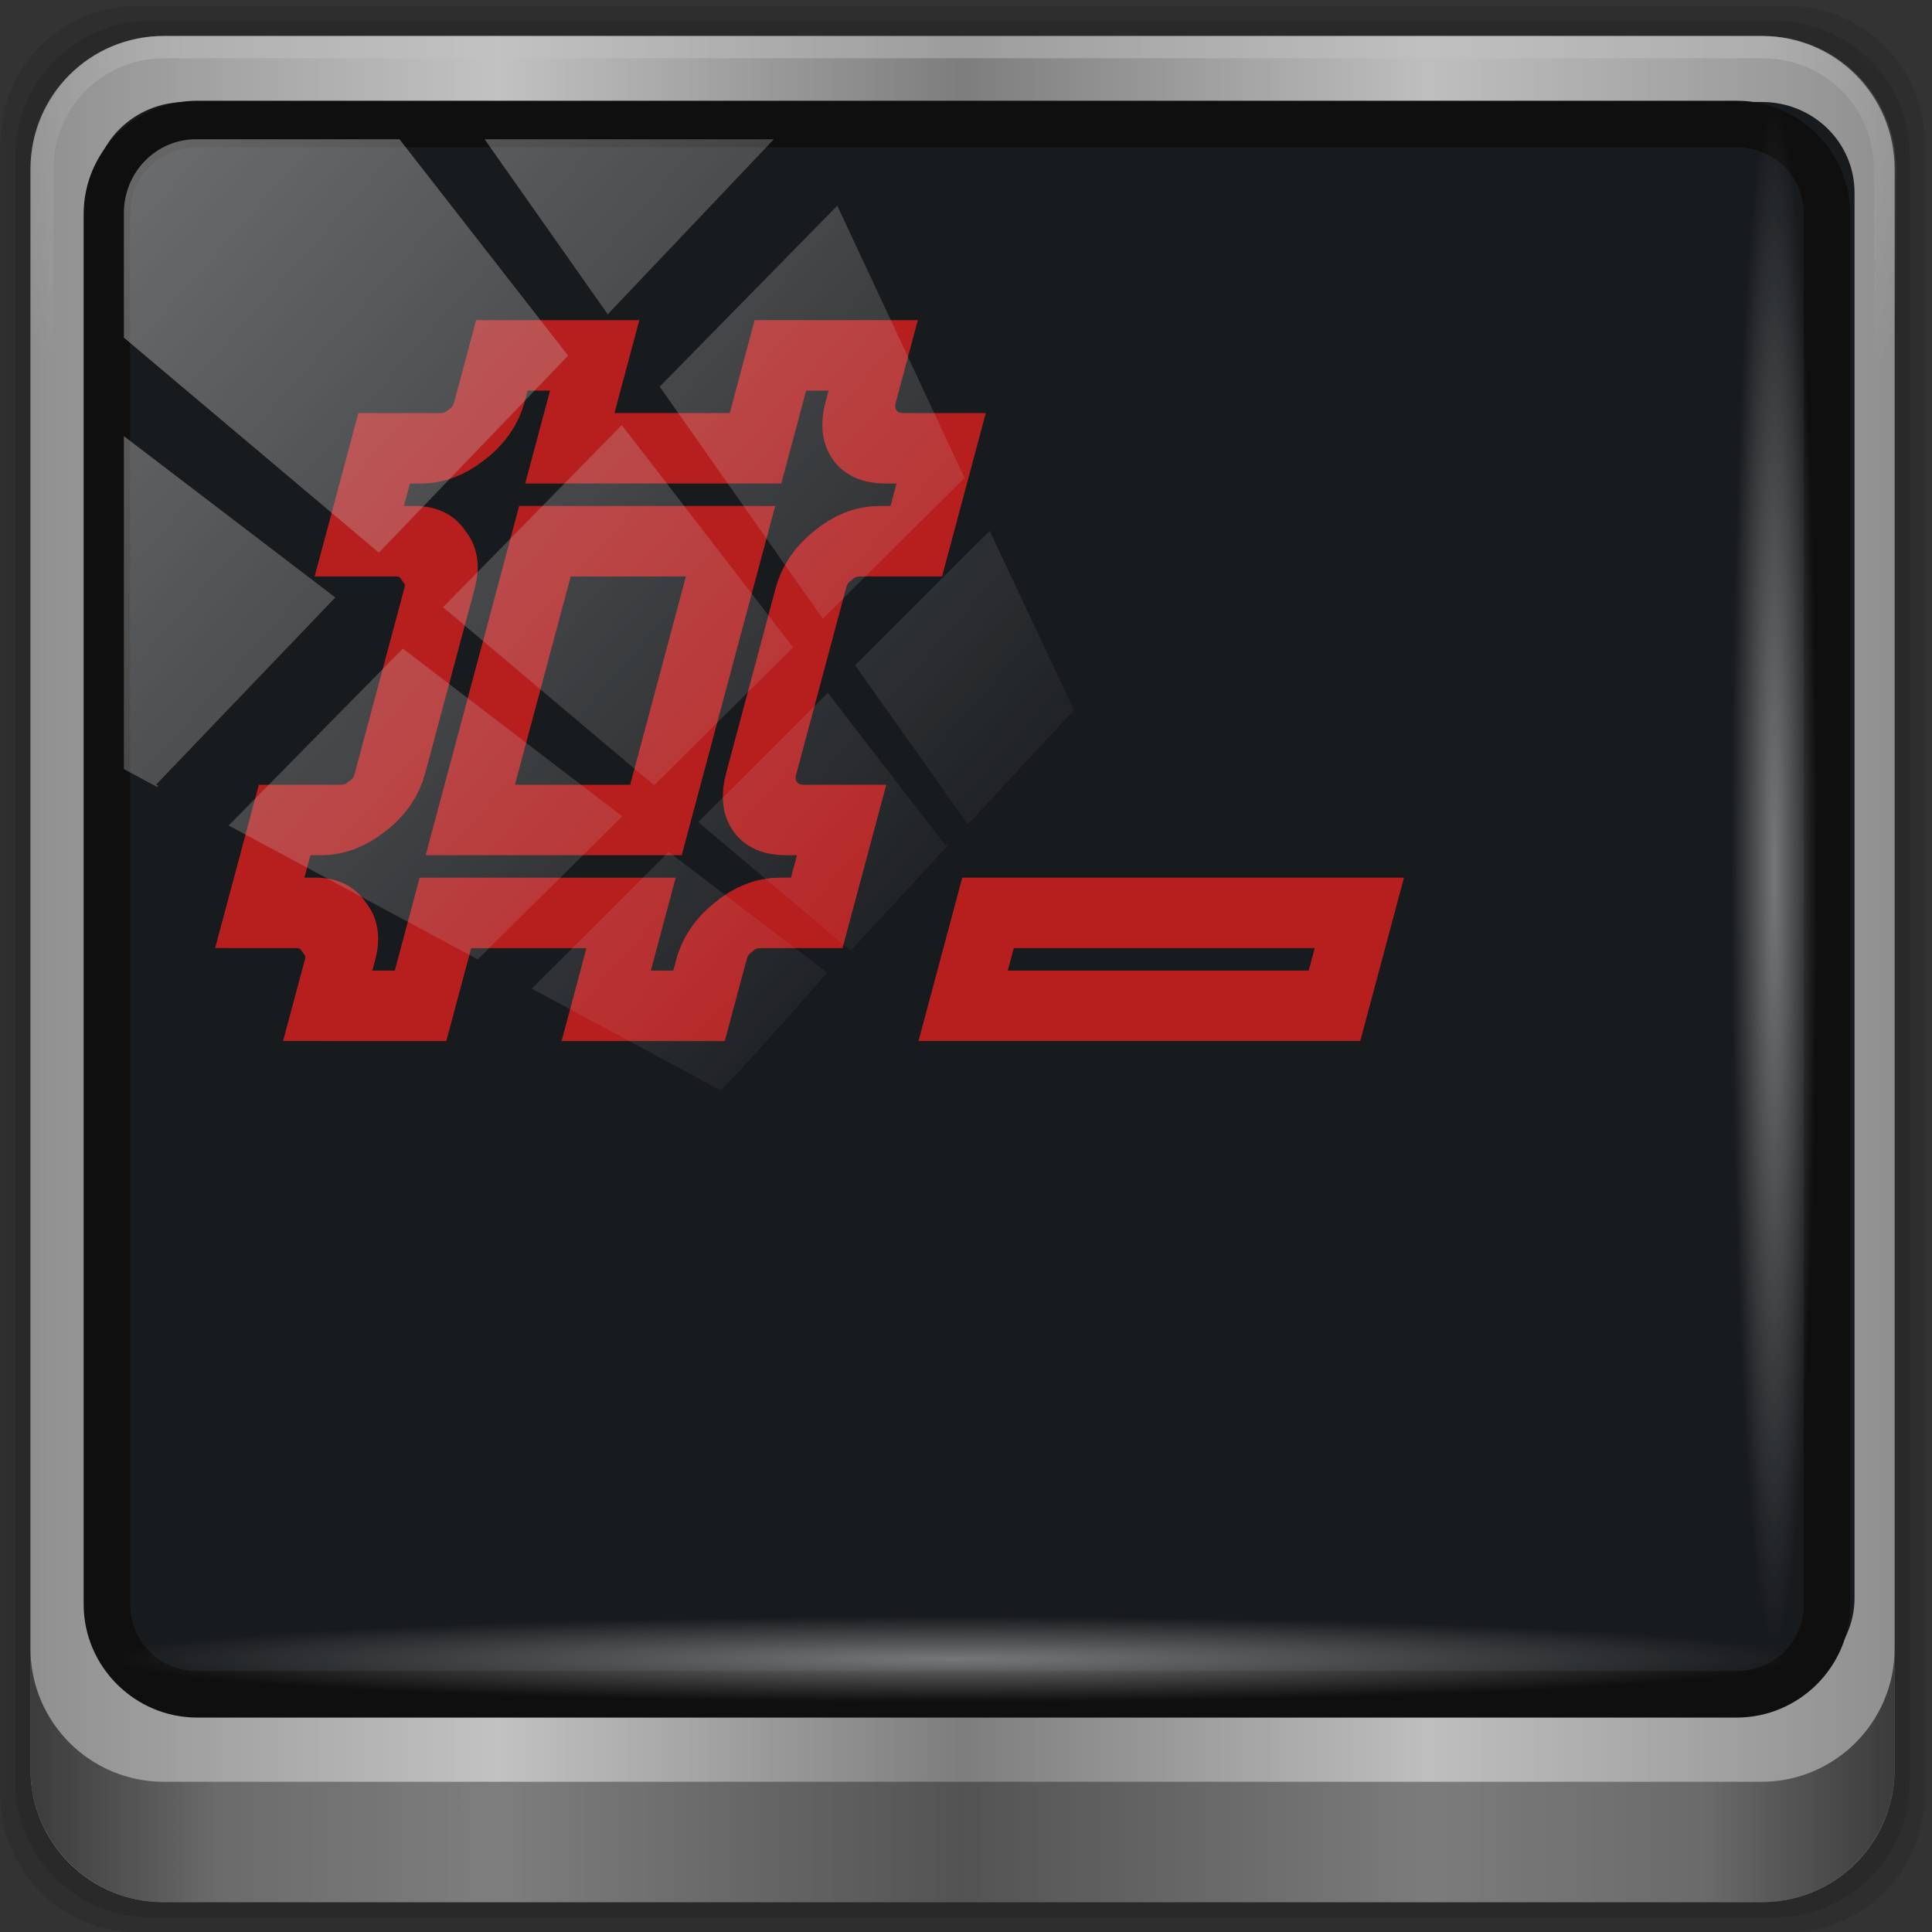 <?xml version="1.0" encoding="UTF-8" standalone="no"?>
<!-- Created with Inkscape (http://www.inkscape.org/) -->

<svg
   xmlns:dc="http://purl.org/dc/elements/1.1/"
   xmlns:cc="http://creativecommons.org/ns#"
   xmlns:rdf="http://www.w3.org/1999/02/22-rdf-syntax-ns#"
   xmlns:svg="http://www.w3.org/2000/svg"
   xmlns="http://www.w3.org/2000/svg"
   xmlns:xlink="http://www.w3.org/1999/xlink"
   xmlns:sodipodi="http://sodipodi.sourceforge.net/DTD/sodipodi-0.dtd"
   xmlns:inkscape="http://www.inkscape.org/namespaces/inkscape"
   width="96"
   height="96"
   id="svg2"
   version="1.1"
   inkscape:version="0.92.2 2405546, 2018-03-11"
   sodipodi:docname="emblem-root-terminal.svg">
  <rect width="100%" height="100%" fill="#333333" stroke="none"/>
  <script
     xlink:href=""
     id="script2985" />
  <defs
     id="defs4">
    <linearGradient
       id="linearGradient1040">
      <stop
         id="stop1036"
         style="stop-color:#5c1212;stop-opacity:1"
         offset="0" />
      <stop
         offset="0.457"
         style="stop-color:#811111;stop-opacity:1;"
         id="stop1044" />
      <stop
         offset="0.489"
         style="stop-color:#9a1414;stop-opacity:1"
         id="stop1042" />
      <stop
         id="stop1038"
         style="stop-color:#df1717;stop-opacity:1;"
         offset="1" />
    </linearGradient>
    <linearGradient
       inkscape:collect="always"
       id="linearGradient5747">
      <stop
         style="stop-color:#ffffff;stop-opacity:1;"
         offset="0"
         id="stop5749" />
      <stop
         style="stop-color:#ffffff;stop-opacity:0;"
         offset="1"
         id="stop5751" />
    </linearGradient>
    <linearGradient
       inkscape:collect="always"
       id="linearGradient5739">
      <stop
         style="stop-color:#000000;stop-opacity:1;"
         offset="0"
         id="stop5741" />
      <stop
         style="stop-color:#000000;stop-opacity:0;"
         offset="1"
         id="stop5743" />
    </linearGradient>
    <linearGradient
       inkscape:collect="always"
       xlink:href="#linearGradient6139-0"
       id="linearGradient4408"
       gradientUnits="userSpaceOnUse"
       gradientTransform="matrix(1.1,0,0,1.098,-38.484,-44.973)"
       x1="6"
       y1="47"
       x2="90"
       y2="47" />
    <linearGradient
       id="linearGradient6139-0">
      <stop
         id="stop6141-2"
         offset="0"
         style="stop-color:#b7b7b7;stop-opacity:1;" />
      <stop
         style="stop-color:#ffffff;stop-opacity:1;"
         offset="0.25"
         id="stop6151-0" />
      <stop
         style="stop-color:#9d9d9d;stop-opacity:1;"
         offset="0.5"
         id="stop6147-1" />
      <stop
         id="stop6149-4"
         offset="0.75"
         style="stop-color:#fafafa;stop-opacity:1;" />
      <stop
         id="stop6143-4"
         offset="1"
         style="stop-color:#b7b7b7;stop-opacity:1;" />
    </linearGradient>
    <linearGradient
       id="linearGradient4156">
      <stop
         offset="0"
         style="stop-color:#c6c6c6;stop-opacity:1"
         id="stop4158" />
      <stop
         offset="1"
         style="stop-color:#e7e7e7;stop-opacity:1"
         id="stop4160" />
    </linearGradient>
    <radialGradient
       inkscape:collect="always"
       xlink:href="#linearGradient3888-8-4-8-6"
       id="radialGradient4412"
       gradientUnits="userSpaceOnUse"
       gradientTransform="matrix(0,1.621,-2.038,0,132.972,-208.868)"
       cx="158"
       cy="6.213"
       fx="158"
       fy="6.213"
       r="41" />
    <linearGradient
       inkscape:collect="always"
       id="linearGradient3888-8-4-8-6">
      <stop
         style="stop-color:#ffffff;stop-opacity:1;"
         offset="0"
         id="stop3890-4-7-9-7" />
      <stop
         style="stop-color:#ffffff;stop-opacity:0;"
         offset="1"
         id="stop3892-5-8-2-7" />
    </linearGradient>
    <radialGradient
       inkscape:collect="always"
       xlink:href="#linearGradient4091-0-3-0-7"
       id="radialGradient4414"
       gradientUnits="userSpaceOnUse"
       gradientTransform="matrix(-1.072,0,0,-0.875,199.464,-19.126)"
       cx="48"
       cy="-27"
       fx="48"
       fy="-27"
       r="42" />
    <linearGradient
       id="linearGradient4091-0-3-0-7">
      <stop
         style="stop-color:#ffffff;stop-opacity:1;"
         offset="0"
         id="stop4093-3-6-4-2" />
      <stop
         id="stop4099-6-1-8-3"
         offset="0.8"
         style="stop-color:#ffffff;stop-opacity:1;" />
      <stop
         style="stop-color:#ffffff;stop-opacity:0;"
         offset="1"
         id="stop4095-1-0-7-9" />
    </linearGradient>
    <linearGradient
       inkscape:collect="always"
       xlink:href="#linearGradient3832-0-6-1-1"
       id="linearGradient4416"
       gradientUnits="userSpaceOnUse"
       x1="1.5"
       y1="88.172"
       x2="94.5"
       y2="88.172"
       gradientTransform="matrix(0.993,0,0,0.992,-33.374,-40.97)" />
    <linearGradient
       id="linearGradient3832-0-6-1-1">
      <stop
         style="stop-color:#000000;stop-opacity:1;"
         offset="0"
         id="stop3834-6-3-7-1" />
      <stop
         id="stop3872-2-4"
         offset="0.1"
         style="stop-color:#000000;stop-opacity:0.588;" />
      <stop
         style="stop-color:#000000;stop-opacity:0.588;"
         offset="0.9"
         id="stop3844-6-2-7-6" />
      <stop
         style="stop-color:#000000;stop-opacity:1;"
         offset="1"
         id="stop3836-5-0-2-9" />
    </linearGradient>
    <radialGradient
       inkscape:collect="always"
       xlink:href="#linearGradient4133"
       id="radialGradient4418"
       gradientUnits="userSpaceOnUse"
       gradientTransform="matrix(0.969,0,0,0.049,0.302,38.552)"
       cx="13.948"
       cy="44.893"
       fx="13.948"
       fy="44.893"
       r="43.199" />
    <linearGradient
       inkscape:collect="always"
       id="linearGradient4133">
      <stop
         style="stop-color:#ffffff;stop-opacity:1;"
         offset="0"
         id="stop4135" />
      <stop
         style="stop-color:#ffffff;stop-opacity:0;"
         offset="1"
         id="stop4137" />
    </linearGradient>
    <radialGradient
       inkscape:collect="always"
       xlink:href="#linearGradient4133"
       id="radialGradient4420"
       gradientUnits="userSpaceOnUse"
       gradientTransform="matrix(0.881,0,0,0.049,-10.483,-56.74)"
       cx="13.948"
       cy="44.893"
       fx="13.948"
       fy="44.893"
       r="43.199" />
    <linearGradient
       inkscape:collect="always"
       xlink:href="#linearGradient4192"
       id="linearGradient4422"
       gradientUnits="userSpaceOnUse"
       x1="53"
       y1="74"
       x2="53"
       y2="32.988" />
    <linearGradient
       id="linearGradient4192">
      <stop
         offset="0"
         style="stop-color:#ffffff;stop-opacity:1"
         id="stop4194" />
      <stop
         offset="1"
         style="stop-color:#ffffff;stop-opacity:0"
         id="stop4196" />
    </linearGradient>
    <linearGradient
       inkscape:collect="always"
       xlink:href="#linearGradient4176"
       id="linearGradient4424"
       gradientUnits="userSpaceOnUse"
       x1="48"
       y1="24"
       x2="48"
       y2="72" />
    <linearGradient
       id="linearGradient4176">
      <stop
         offset="0"
         style="stop-color:#561111;stop-opacity:1;"
         id="stop4178" />
      <stop
         offset="1"
         style="stop-color:#df1717;stop-opacity:1;"
         id="stop4180" />
    </linearGradient>
    <linearGradient
       inkscape:collect="always"
       xlink:href="#linearGradient4192"
       id="linearGradient4426"
       gradientUnits="userSpaceOnUse"
       x1="48"
       y1="72"
       x2="48"
       y2="24" />
    <linearGradient
       id="linearGradient4504">
      <stop
         offset="0"
         style="stop-color:#ffffff;stop-opacity:1"
         id="stop4506" />
      <stop
         offset="1"
         style="stop-color:#ffffff;stop-opacity:0"
         id="stop4508" />
    </linearGradient>
    <radialGradient
       inkscape:collect="always"
       xlink:href="#linearGradient4192"
       id="radialGradient4428"
       gradientUnits="userSpaceOnUse"
       gradientTransform="matrix(1.188,0,0,0.562,-9,27)"
       cx="48"
       cy="70"
       fx="48"
       fy="70"
       r="16" />
    <linearGradient
       id="linearGradient4511">
      <stop
         offset="0"
         style="stop-color:#ffffff;stop-opacity:1"
         id="stop4513" />
      <stop
         offset="1"
         style="stop-color:#ffffff;stop-opacity:0"
         id="stop4515" />
    </linearGradient>
    <linearGradient
       inkscape:collect="always"
       xlink:href="#linearGradient4236"
       id="linearGradient4430"
       gradientUnits="userSpaceOnUse"
       gradientTransform="matrix(0.5,0,0,1,18,0)"
       x1="33"
       y1="68"
       x2="33"
       y2="61" />
    <linearGradient
       id="linearGradient4236">
      <stop
         offset="0"
         style="stop-color:#ffdf39;stop-opacity:1"
         id="stop4238" />
      <stop
         offset="1"
         style="stop-color:#eb9c00;stop-opacity:0"
         id="stop4240" />
    </linearGradient>
    <linearGradient
       inkscape:collect="always"
       xlink:href="#linearGradient4236"
       id="linearGradient4432"
       gradientUnits="userSpaceOnUse"
       gradientTransform="matrix(0.5,0,0,1,22,0)"
       x1="33"
       y1="68"
       x2="33"
       y2="61" />
    <linearGradient
       id="linearGradient4522">
      <stop
         offset="0"
         style="stop-color:#ffdf39;stop-opacity:1"
         id="stop4524" />
      <stop
         offset="1"
         style="stop-color:#eb9c00;stop-opacity:0"
         id="stop4526" />
    </linearGradient>
    <linearGradient
       inkscape:collect="always"
       xlink:href="#linearGradient4236"
       id="linearGradient4434"
       gradientUnits="userSpaceOnUse"
       gradientTransform="matrix(0.5,0,0,1,26,0)"
       x1="33"
       y1="68"
       x2="33"
       y2="61" />
    <linearGradient
       id="linearGradient4529">
      <stop
         offset="0"
         style="stop-color:#ffdf39;stop-opacity:1"
         id="stop4531" />
      <stop
         offset="1"
         style="stop-color:#eb9c00;stop-opacity:0"
         id="stop4533" />
    </linearGradient>
    <linearGradient
       inkscape:collect="always"
       xlink:href="#linearGradient4236"
       id="linearGradient4436"
       gradientUnits="userSpaceOnUse"
       gradientTransform="matrix(0.5,0,0,1,30,0)"
       x1="33"
       y1="68"
       x2="33"
       y2="61" />
    <linearGradient
       id="linearGradient4536">
      <stop
         offset="0"
         style="stop-color:#ffdf39;stop-opacity:1"
         id="stop4538" />
      <stop
         offset="1"
         style="stop-color:#eb9c00;stop-opacity:0"
         id="stop4540" />
    </linearGradient>
    <linearGradient
       inkscape:collect="always"
       xlink:href="#linearGradient4236"
       id="linearGradient4438"
       gradientUnits="userSpaceOnUse"
       gradientTransform="matrix(0.5,0,0,1,34,0)"
       x1="33"
       y1="68"
       x2="33"
       y2="61" />
    <linearGradient
       id="linearGradient4543">
      <stop
         offset="0"
         style="stop-color:#ffdf39;stop-opacity:1"
         id="stop4545" />
      <stop
         offset="1"
         style="stop-color:#eb9c00;stop-opacity:0"
         id="stop4547" />
    </linearGradient>
    <linearGradient
       inkscape:collect="always"
       xlink:href="#linearGradient4236"
       id="linearGradient4440"
       gradientUnits="userSpaceOnUse"
       gradientTransform="matrix(0.5,0,0,1,38,0)"
       x1="33"
       y1="68"
       x2="33"
       y2="61" />
    <linearGradient
       id="linearGradient4550">
      <stop
         offset="0"
         style="stop-color:#ffdf39;stop-opacity:1"
         id="stop4552" />
      <stop
         offset="1"
         style="stop-color:#eb9c00;stop-opacity:0"
         id="stop4554" />
    </linearGradient>
    <linearGradient
       inkscape:collect="always"
       xlink:href="#linearGradient4236"
       id="linearGradient4442"
       gradientUnits="userSpaceOnUse"
       gradientTransform="matrix(0.5,0,0,1,42,0)"
       x1="33"
       y1="68"
       x2="33"
       y2="61" />
    <linearGradient
       id="linearGradient4557">
      <stop
         offset="0"
         style="stop-color:#ffdf39;stop-opacity:1"
         id="stop4559" />
      <stop
         offset="1"
         style="stop-color:#eb9c00;stop-opacity:0"
         id="stop4561" />
    </linearGradient>
    <linearGradient
       inkscape:collect="always"
       xlink:href="#linearGradient4236"
       id="linearGradient4444"
       gradientUnits="userSpaceOnUse"
       gradientTransform="matrix(0.5,0,0,1,46,0)"
       x1="33"
       y1="68"
       x2="33"
       y2="61" />
    <linearGradient
       id="linearGradient4564">
      <stop
         offset="0"
         style="stop-color:#ffdf39;stop-opacity:1"
         id="stop4566" />
      <stop
         offset="1"
         style="stop-color:#eb9c00;stop-opacity:0"
         id="stop4568" />
    </linearGradient>
    <linearGradient
       inkscape:collect="always"
       xlink:href="#linearGradient4213-7"
       id="linearGradient4446"
       gradientUnits="userSpaceOnUse"
       x1="2.771"
       y1="-28.642"
       x2="50.528"
       y2="14.514" />
    <linearGradient
       inkscape:collect="always"
       id="linearGradient4213-7">
      <stop
         style="stop-color:#ffffff;stop-opacity:1;"
         offset="0"
         id="stop4215-6" />
      <stop
         style="stop-color:#ffffff;stop-opacity:0;"
         offset="1"
         id="stop4217-5" />
    </linearGradient>
    <clipPath
       clipPathUnits="userSpaceOnUse"
       id="clipPath4156-4">
      <path
         style="opacity:0.6;fill:#ffffff;fill-opacity:1;stroke:none"
         d="m 27.046,-55.695 -14.214,13.321 0.061,0 15.653,21.771 10.231,-10.546 C 38.562,-32.302 27.468,-54.819 27.046,-55.695 z M 9.647,-39.383 -5.241,-25.321 15.988,-7.806 26.372,-18.383 9.647,-39.383 z m 31.491,12.951 -9.741,9.714 8.945,12.458 7.781,-7.555 -6.984,-14.617 z m -49.84,4.379 -13.754,12.982 26.283,13.846 0.061,-0.062 -0.123,-0.062 L 13.599,-5.401 -8.702,-22.053 z m 38.015,7.401 -9.803,9.775 11.579,9.559 7.628,-7.401 -8.669,-11.009 -0.735,-0.925 z m 20.187,5.674 -7.383,7.216 6.188,8.542 5.82,-6.137 -4.626,-9.621 z m -32.195,6.322 -9.557,9.498 13.662,7.185 7.934,-7.678 -12.039,-9.004 z m 23.312,2.374 -7.107,6.938 8.363,6.907 5.361,-5.674 -0.061,-0.092 -0.092,0.123 -6.464,-8.203 z m -8.73,8.542 -7.505,7.339 10.354,5.458 c 1.397,-1.321 5.675,-6.123 5.851,-6.322 L 31.886,8.26 z"
         id="path4158-0"
         inkscape:connector-curvature="0" />
    </clipPath>
    <radialGradient
       inkscape:collect="always"
       xlink:href="#linearGradient5739"
       id="radialGradient5745"
       cx="71.727"
       cy="68.182"
       fx="71.727"
       fy="68.182"
       r="2.273"
       gradientTransform="matrix(1,0,0,0.72,0,19.091)"
       gradientUnits="userSpaceOnUse" />
    <radialGradient
       inkscape:collect="always"
       xlink:href="#linearGradient5747"
       id="radialGradient5753"
       cx="71.727"
       cy="68.182"
       fx="71.727"
       fy="68.182"
       r="2.717"
       gradientTransform="matrix(1,0,0,0.766,0,15.971)"
       gradientUnits="userSpaceOnUse" />
    <linearGradient
       id="linearGradient3700-5-1-1">
      <stop
         offset="0"
         style="stop-color:#285178;stop-opacity:1"
         id="stop3702-0-2-7" />
      <stop
         offset="1"
         style="stop-color:#4f759a;stop-opacity:1"
         id="stop3704-4-9-2" />
    </linearGradient>
    <linearGradient
       id="linearGradient3977">
      <stop
         offset="0"
         style="stop-color:#cbcbcb;stop-opacity:1"
         id="stop3979" />
      <stop
         offset="1"
         style="stop-color:#efefef;stop-opacity:1"
         id="stop3981" />
    </linearGradient>
    <linearGradient
       spreadMethod="reflect"
       gradientTransform="matrix(1.5,0,0,1.5,-24,-14)"
       gradientUnits="userSpaceOnUse"
       xlink:href="#linearGradient3977"
       id="linearGradient3983"
       y2="36"
       x2="56.969"
       y1="36"
       x1="48" />
    <linearGradient
       id="linearGradient4005">
      <stop
         offset="0"
         style="stop-color:#000000;stop-opacity:1"
         id="stop4007" />
      <stop
         offset="1"
         style="stop-color:#000000;stop-opacity:0"
         id="stop4009" />
    </linearGradient>
    <linearGradient
       gradientTransform="matrix(1.5,0,0,1.5,-24,-14)"
       gradientUnits="userSpaceOnUse"
       xlink:href="#linearGradient4005"
       id="linearGradient4011"
       y2="24.975"
       x2="47.23"
       y1="35.984"
       x1="39.031" />
    <linearGradient
       id="linearGradient4033">
      <stop
         offset="0"
         style="stop-color:#000000;stop-opacity:1"
         id="stop4035" />
      <stop
         offset="1"
         style="stop-color:#000000;stop-opacity:0"
         id="stop4037" />
    </linearGradient>
    <linearGradient
       gradientTransform="matrix(1.5,0,0,1.5,-24,-14)"
       gradientUnits="userSpaceOnUse"
       xlink:href="#linearGradient4033"
       id="linearGradient4039"
       y2="23.479"
       x2="48.758"
       y1="37.282"
       x1="56.728" />
    <linearGradient
       spreadMethod="reflect"
       gradientTransform="matrix(1.5,0,0,1.5,-24,-14)"
       gradientUnits="userSpaceOnUse"
       xlink:href="#linearGradient3956"
       id="linearGradient3933"
       y2="41"
       x2="60"
       y1="41"
       x1="48" />
    <linearGradient
       spreadMethod="reflect"
       gradientTransform="matrix(1.5,0,0,1.5,-24,-5)"
       gradientUnits="userSpaceOnUse"
       xlink:href="#linearGradient3956"
       id="linearGradient3945"
       y2="41"
       x2="60"
       y1="41"
       x1="48" />
    <linearGradient
       id="linearGradient3956">
      <stop
         offset="0"
         style="stop-color:#e6c94c;stop-opacity:1"
         id="stop3958" />
      <stop
         offset="0.578"
         style="stop-color:#e7ce5f;stop-opacity:1"
         id="stop3966" />
      <stop
         offset="0.833"
         style="stop-color:#f0de93;stop-opacity:1"
         id="stop3960" />
      <stop
         offset="0.917"
         style="stop-color:#d0b64c;stop-opacity:1"
         id="stop3962" />
      <stop
         offset="1"
         style="stop-color:#907d2e;stop-opacity:1"
         id="stop3964" />
    </linearGradient>
    <linearGradient
       spreadMethod="reflect"
       gradientTransform="matrix(1.5,0,0,1.5,-24,4)"
       gradientUnits="userSpaceOnUse"
       xlink:href="#linearGradient3956"
       id="linearGradient3954"
       y2="41"
       x2="60"
       y1="41"
       x1="48" />
    <radialGradient
       gradientUnits="userSpaceOnUse"
       xlink:href="#linearGradient3543"
       id="radialGradient3354"
       fy="67.125"
       fx="74.375"
       r="3.125"
       cy="67.125"
       cx="74.375" />
    <radialGradient
       gradientTransform="matrix(1.454,0,0,0.926,-45.08,-12.601)"
       gradientUnits="userSpaceOnUse"
       xlink:href="#linearGradient5226-0"
       id="radialGradient4252"
       fy="68.449"
       fx="64.23"
       r="43.77"
       cy="68.449"
       cx="64.23" />
    <radialGradient
       gradientTransform="matrix(2.259,-0.068,0.008,0.264,-105.957,38.862)"
       gradientUnits="userSpaceOnUse"
       xlink:href="#linearGradient5226-0"
       id="radialGradient4250"
       fy="75.974"
       fx="69.75"
       r="58.5"
       cy="75.974"
       cx="69.75" />
    <radialGradient
       gradientTransform="matrix(1.095,0,0,0.331,-21.845,32.793)"
       gradientUnits="userSpaceOnUse"
       xlink:href="#linearGradient5226-0"
       id="radialGradient4248"
       fy="2.217"
       fx="63.875"
       r="58.375"
       cy="2.217"
       cx="63.875" />
    <radialGradient
       gradientTransform="matrix(0.468,-0.529,1.795,1.582,-112.038,-37.345)"
       gradientUnits="userSpaceOnUse"
       xlink:href="#linearGradient5226-0"
       id="radialGradient4246"
       fy="70.608"
       fx="49.234"
       r="25.484"
       cy="70.608"
       cx="49.234" />
    <radialGradient
       gradientUnits="userSpaceOnUse"
       xlink:href="#linearGradient3543"
       id="radialGradient3216"
       fy="67.125"
       fx="74.375"
       r="3.125"
       cy="67.125"
       cx="74.375" />
    <linearGradient
       id="linearGradient5226-0">
      <stop
         offset="0"
         style="stop-color:#ffffff;stop-opacity:1"
         id="stop5228-7" />
      <stop
         offset="1"
         style="stop-color:#ffffff;stop-opacity:0"
         id="stop5230-6" />
    </linearGradient>
    <radialGradient
       gradientUnits="userSpaceOnUse"
       xlink:href="#linearGradient3543"
       id="radialGradient3451"
       fy="67.125"
       fx="74.375"
       r="3.125"
       cy="67.125"
       cx="74.375" />
    <radialGradient
       gradientUnits="userSpaceOnUse"
       xlink:href="#linearGradient3543"
       id="radialGradient3449"
       fy="67.125"
       fx="74.375"
       r="3.125"
       cy="67.125"
       cx="74.375" />
    <radialGradient
       gradientUnits="userSpaceOnUse"
       xlink:href="#linearGradient3543"
       id="radialGradient3447"
       fy="67.125"
       fx="74.375"
       r="3.125"
       cy="67.125"
       cx="74.375" />
    <radialGradient
       gradientUnits="userSpaceOnUse"
       xlink:href="#linearGradient3543"
       id="radialGradient3445"
       fy="67.125"
       fx="74.375"
       r="3.125"
       cy="67.125"
       cx="74.375" />
    <radialGradient
       gradientUnits="userSpaceOnUse"
       xlink:href="#linearGradient3543"
       id="radialGradient3443"
       fy="67.125"
       fx="74.375"
       r="3.125"
       cy="67.125"
       cx="74.375" />
    <linearGradient
       id="linearGradient3543">
      <stop
         offset="0"
         style="stop-color:#ffffff;stop-opacity:1"
         id="stop3545" />
      <stop
         offset="0.306"
         style="stop-color:#ffffff;stop-opacity:1"
         id="stop3555" />
      <stop
         offset="0.519"
         style="stop-color:#ffffff;stop-opacity:0.641"
         id="stop3551" />
      <stop
         offset="1"
         style="stop-color:#ffffff;stop-opacity:0"
         id="stop3547" />
    </linearGradient>
    <linearGradient
       gradientUnits="userSpaceOnUse"
       xlink:href="#linearGradient3700-5-1-1"
       id="linearGradient3345"
       y2="5.988"
       x2="48"
       y1="90"
       x1="48" />
    <radialGradient
       gradientTransform="matrix(1.09,0,0,0.84,-21.739,-5.488)"
       gradientUnits="userSpaceOnUse"
       xlink:href="#linearGradient3875"
       id="radialGradient5232-9"
       fy="61.949"
       fx="63.98"
       r="58.02"
       cy="61.949"
       cx="63.98" />
    <linearGradient
       gradientTransform="matrix(1.024,0,0,1.012,-1.143,-98.071)"
       gradientUnits="userSpaceOnUse"
       xlink:href="#ButtonShadow-0"
       id="linearGradient3071"
       y2="90.239"
       x2="32.251"
       y1="6.132"
       x1="32.251" />
    <linearGradient
       gradientTransform="translate(0,-97)"
       gradientUnits="userSpaceOnUse"
       xlink:href="#ButtonShadow-0"
       id="linearGradient3721"
       y2="90.239"
       x2="32.251"
       y1="6.132"
       x1="32.251" />
    <linearGradient
       gradientTransform="matrix(1.024,0,0,1.012,-1.143,-98.071)"
       gradientUnits="userSpaceOnUse"
       xlink:href="#ButtonShadow-0"
       id="linearGradient3725"
       y2="90.239"
       x2="32.251"
       y1="6.132"
       x1="32.251" />
    <linearGradient
       gradientTransform="matrix(1.024,0,0,1.012,-1.143,-98.071)"
       gradientUnits="userSpaceOnUse"
       xlink:href="#ButtonShadow-0"
       id="linearGradient3772"
       y2="90.239"
       x2="32.251"
       y1="6.132"
       x1="32.251" />
    <linearGradient
       gradientTransform="matrix(1.024,0,0,1.012,-1.143,-98.071)"
       gradientUnits="userSpaceOnUse"
       xlink:href="#ButtonShadow-0"
       id="linearGradient3780"
       y2="90.239"
       x2="32.251"
       y1="6.132"
       x1="32.251" />
    <linearGradient
       gradientTransform="matrix(1.006,0,0,0.994,100,0)"
       gradientUnits="userSpaceOnUse"
       id="ButtonShadow-0"
       y2="7.017"
       x2="45.448"
       y1="92.54"
       x1="45.448">
      <stop
         offset="0"
         style="stop-color:#000000;stop-opacity:1"
         id="stop3750-8" />
      <stop
         offset="1"
         style="stop-color:#000000;stop-opacity:0.588"
         id="stop3752-5" />
    </linearGradient>
    <filter
       id="filter4123"
       color-interpolation-filters="sRGB"
       height="1.288"
       width="1.288"
       y="-0.144"
       x="-0.144">
      <feGaussianBlur
         stdDeviation="3.96"
         id="feGaussianBlur4125" />
    </filter>
    <linearGradient
       id="linearGradient3737-5">
      <stop
         offset="0"
         style="stop-color:#ffffff;stop-opacity:1"
         id="stop3739-6" />
      <stop
         offset="1"
         style="stop-color:#ffffff;stop-opacity:0"
         id="stop3741-7" />
    </linearGradient>
    <linearGradient
       gradientUnits="userSpaceOnUse"
       xlink:href="#linearGradient3737-5"
       id="linearGradient3188-9"
       y2="63.893"
       x2="36.357"
       y1="6"
       x1="36.357" />
    <linearGradient
       id="linearGradient3737-1-4">
      <stop
         offset="0"
         style="stop-color:#ffffff;stop-opacity:1"
         id="stop3739-7-1" />
      <stop
         offset="1"
         style="stop-color:#ffffff;stop-opacity:0"
         id="stop3741-2-0" />
    </linearGradient>
    <radialGradient
       gradientTransform="matrix(1.157,0,0,0.996,-7.551,0.197)"
       gradientUnits="userSpaceOnUse"
       xlink:href="#linearGradient3737-1-4"
       id="radialGradient2855-1"
       fy="90.172"
       fx="48"
       r="42"
       cy="90.172"
       cx="48" />
    <radialGradient
       gradientTransform="matrix(1.715,6.6254866e-8,-4.2857144e-8,1.109,-134.302,-5.082)"
       gradientUnits="userSpaceOnUse"
       xlink:href="#linearGradient3737-5"
       id="radialGradient2977"
       fy="41.752"
       fx="48"
       r="42"
       cy="41.752"
       cx="48" />
    <linearGradient
       gradientUnits="userSpaceOnUse"
       xlink:href="#linearGradient3737-6"
       id="linearGradient2885"
       y2="138.661"
       x2="48"
       y1="20.221"
       x1="48" />
    <clipPath
       id="clipPath3613">
      <rect
         style="fill:#ffffff;fill-opacity:1;fill-rule:nonzero;stroke:none"
         id="rect3615"
         y="6"
         x="6"
         ry="6"
         rx="6"
         height="84"
         width="84" />
    </clipPath>
    <linearGradient
       id="linearGradient3737-6">
      <stop
         offset="0"
         style="stop-color:#ffffff;stop-opacity:1"
         id="stop3739-73" />
      <stop
         offset="1"
         style="stop-color:#ffffff;stop-opacity:0"
         id="stop3741-6" />
    </linearGradient>
    <filter
       id="filter3174"
       color-interpolation-filters="sRGB">
      <feGaussianBlur
         stdDeviation="1.71"
         id="feGaussianBlur3176" />
    </filter>
    <linearGradient
       gradientTransform="scale(1.006,0.994)"
       gradientUnits="userSpaceOnUse"
       id="ButtonShadow"
       y2="7.017"
       x2="45.448"
       y1="92.54"
       x1="45.448">
      <stop
         offset="0"
         style="stop-color:#191b20;stop-opacity:1"
         id="stop3750" />
      <stop
         id="stop1052"
         style="stop-color:#1b1d22;stop-opacity:0.988"
         offset="0.529" />
      <stop
         id="stop1050"
         style="stop-color:#252830;stop-opacity:0.988"
         offset="0.555" />
      <stop
         offset="1"
         style="stop-color:#000000;stop-opacity:1"
         id="stop3752" />
    </linearGradient>
    <linearGradient
       id="linearGradient3875">
      <stop
         offset="0"
         style="stop-color:#ffffff;stop-opacity:1"
         id="stop3877" />
      <stop
         offset="1"
         style="stop-color:#ffffff;stop-opacity:0.426"
         id="stop3879" />
    </linearGradient>
  </defs>
  <sodipodi:namedview
     id="base"
     pagecolor="#ffffff"
     bordercolor="#666666"
     borderopacity="1.0"
     inkscape:pageopacity="0.0"
     inkscape:pageshadow="2"
     inkscape:zoom="0.74352015"
     inkscape:cx="-119.36584"
     inkscape:cy="38.039076"
     inkscape:current-layer="g229"
     showgrid="true"
     inkscape:document-units="px"
     inkscape:grid-bbox="true"
     inkscape:showpageshadow="false"
     gridtolerance="1"
     guidetolerance="1"
     objecttolerance="1"
     inkscape:window-width="1920"
     inkscape:window-height="1023"
     inkscape:window-x="0"
     inkscape:window-y="28"
     inkscape:window-maximized="1" />
  <g
     id="layer1"
     inkscape:label="Layer 1"
     inkscape:groupmode="layer"
     transform="translate(0,32)">
    <g
       transform="matrix(1.003,0,0,1.005,33.489,9.473)"
       id="g4377">
      <g
         transform="matrix(0.903,0,0,0.921,-27.703,-5.463)"
         id="g4324"
         style="opacity:0.7">
        <g
           id="g229">
          <path
             inkscape:connector-curvature="0"
             id="path4085"
             d="m 54.546,-40.226 h -80.47 c -3.715,0 -6.706,2.986 -6.706,6.696 V 46.818 c 0,3.709 2.991,6.696 6.706,6.696 h 80.47 c 3.715,0 6.706,-2.986 6.706,-6.696 v -80.348 c 0,-3.709 -2.991,-6.696 -6.706,-6.696 z"
             style="display:inline;opacity:0.15;fill:#000000;fill-opacity:1;fill-rule:nonzero;stroke:none;stroke-width:0.997"
             transform="matrix(1.107,0,0,1.086,30.667,5.933)" />
          <path
             style="display:inline;opacity:0.15;fill:#000000;fill-opacity:1;fill-rule:nonzero;stroke:none;stroke-width:0.997"
             d="m 55.185,-40.97 h -81.747 c -3.774,0 -6.812,3.034 -6.812,6.802 v 81.624 c 0,3.768 3.038,6.802 6.812,6.802 h 81.747 c 3.774,0 6.812,-3.034 6.812,-6.802 V -34.168 c 0,-3.768 -3.038,-6.802 -6.812,-6.802 z"
             id="path3288"
             inkscape:connector-curvature="0"
             transform="matrix(1.107,0,0,1.086,30.667,5.933)" />
          <path
             style="display:inline;fill:url(#linearGradient4408);fill-opacity:1;fill-rule:nonzero;stroke:none;stroke-width:0.969"
             d="m 53.908,-39.482 h -79.192 c -3.656,0 -6.599,2.939 -6.599,6.589 v 79.073 c 0,3.651 2.943,6.589 6.599,6.589 h 79.192 c 3.656,0 6.599,-2.939 6.599,-6.589 v -79.073 c 0,-3.651 -2.943,-6.589 -6.599,-6.589 z"
             id="rect4251-1"
             inkscape:connector-curvature="0"
             transform="matrix(1.107,0,0,1.086,30.667,5.933)" />
          <path
             sodipodi:nodetypes="sssssssss"
             inkscape:connector-curvature="0"
             style="color:#000000;display:inline;overflow:visible;visibility:visible;fill:#0d1115;fill-opacity:1;fill-rule:nonzero;stroke:none;stroke-width:2.124;marker:none;enable-background:accumulate"
             d="M 3.897,-33.4 H 90.362 c 2.818,0 5.086,2.17 5.086,4.867 v 75.431 c 0,2.696 -2.268,4.867 -5.086,4.867 H 3.897 c -2.818,0 -5.086,-2.17 -5.086,-4.867 V -28.534 c 0,-2.696 2.268,-4.867 5.086,-4.867 z"
             id="path4970" />
          <g
             id="g3272"
             transform="matrix(1.218,0,0,1.193,-133.691,-42.307)"
             style="">
            <path
               inkscape:connector-curvature="0"
               id="path4236-5"
               d="m 112,4.5 c -3.324,0 -6,2.676 -6,6 v 15 h 1 v -15 c 0,-2.787 2.213,-5 5,-5 h 72 c 2.787,0 5,2.213 5,5 v 15 h 1 v -15 c 0,-3.324 -2.676,-6 -6,-6 z"
               style="display:inline;opacity:0.45;fill:url(#radialGradient4414);fill-opacity:1;fill-rule:nonzero;stroke:none" />
          </g>
          <path
             inkscape:connector-curvature="0"
             id="path4989"
             d="m -23.614,-36.279 c -3.096,0 -5.631,2.519 -5.631,5.601 v 68.721 c 0,3.082 2.535,5.601 5.631,5.601 h 76.289 c 3.096,0 5.631,-2.519 5.631,-5.601 v -68.721 c 0,-3.082 -2.535,-5.601 -5.631,-5.601 z m 0,2.301 h 76.289 c 1.876,0 3.33,1.468 3.33,3.3 v 68.721 c 0,1.832 -1.454,3.3 -3.33,3.3 h -76.289 c -1.876,0 -3.33,-1.468 -3.33,-3.3 v -68.721 c 0,-1.832 1.454,-3.3 3.33,-3.3 z"
             style="color:#000000;font-style:normal;font-variant:normal;font-weight:normal;font-stretch:normal;font-size:medium;line-height:normal;font-family:Sans;-inkscape-font-specification:Sans;text-indent:0;text-align:start;text-decoration:none;text-decoration-line:none;letter-spacing:normal;word-spacing:normal;text-transform:none;writing-mode:lr-tb;direction:ltr;baseline-shift:baseline;text-anchor:start;display:inline;overflow:visible;visibility:visible;fill:#000000;fill-opacity:1;stroke:none;stroke-width:2.301;marker:none;enable-background:accumulate"
             transform="matrix(1.107,0,0,1.086,30.667,5.933)" />
          <path
             inkscape:connector-curvature="0"
             style="display:inline;opacity:0.65;fill:url(#linearGradient4416);fill-opacity:1;fill-rule:nonzero;stroke:none;stroke-width:0.993"
             d="m -31.884,40.215 v 5.952 c 0,3.651 2.957,6.603 6.613,6.603 h 79.166 c 3.656,0 6.613,-2.952 6.613,-6.603 v -5.952 c 0,3.651 -2.957,6.603 -6.613,6.603 h -79.166 c -3.656,0 -6.613,-2.952 -6.613,-6.603 z"
             id="path4118"
             transform="matrix(1.107,0,0,1.086,30.667,5.933)" />
          <rect
             style="opacity:0.55;fill:url(#radialGradient4418);fill-opacity:1;stroke:none;stroke-width:0.969"
             id="rect4131"
             width="83.698"
             height="4.216"
             x="-28.035"
             y="38.634"
             rx="0"
             ry="4.216"
             transform="matrix(1.107,0,0,1.086,30.667,5.933)" />
          <rect
             ry="4.222"
             rx="0"
             y="-56.657"
             x="-36.258"
             height="4.222"
             width="76.133"
             id="rect4141"
             style="opacity:0.55;fill:url(#radialGradient4420);fill-opacity:1;stroke:none;stroke-width:0.969"
             transform="matrix(0,1.086,-1.107,0,30.667,5.933)" />
          <g
             aria-label="#_"
             transform="matrix(1.847,0,-0.495,1.809,-3.505,-12.809)"
             style="font-style:normal;font-variant:normal;font-weight:normal;font-stretch:normal;font-size:44.118px;line-height:1.25;font-family:UNIK2;-inkscape-font-specification:UNIK2;letter-spacing:0px;word-spacing:0px;fill:none;fill-opacity:1;stroke:#ef1616;stroke-width:2.091;stroke-opacity:1;stroke-miterlimit:4;stroke-dasharray:none;stroke-linejoin:miter;stroke-linecap:square;paint-order:fill markers stroke"
             id="text1048">
            <path
               d="M 20.632,9.924 V 1.652 H 15.118 V 9.924 Z M 12.36,15.439 V 14.06 q 0,-0.56 -0.431,-0.948 -0.388,-0.431 -0.948,-0.431 H 9.603 V 9.924 h 1.379 q 0.56,0 0.948,-0.388 0.431,-0.388 0.431,-0.991 V 3.031 q 0,-0.56 -0.431,-0.948 -0.388,-0.431 -0.948,-0.431 H 9.603 v -2.757 h 1.379 q 0.56,0 0.948,-0.388 0.431,-0.388 0.431,-0.991 v -1.379 h 2.757 v 2.757 h 5.515 v -2.757 h 2.757 v 1.379 q 0,0.603 0.388,0.991 0.388,0.388 0.991,0.388 h 1.379 v 2.757 h -1.379 q -0.603,0 -0.991,0.431 -0.388,0.388 -0.388,0.948 v 5.515 q 0,0.603 0.388,0.991 0.388,0.388 0.991,0.388 h 1.379 v 2.757 h -1.379 q -0.603,0 -0.991,0.431 -0.388,0.388 -0.388,0.948 v 1.379 h -2.757 v -2.757 h -5.515 v 2.757 z"
               style="font-style:normal;font-variant:normal;font-weight:normal;font-stretch:normal;font-size:44.118px;font-family:UNIK2;-inkscape-font-specification:UNIK2;fill:none;fill-opacity:1;stroke:#ef1616;stroke-width:2.091;stroke-opacity:1;stroke-miterlimit:4;stroke-dasharray:none;stroke-linejoin:miter;stroke-linecap:square;paint-order:fill markers stroke"
               id="path1054"
               inkscape:connector-curvature="0" />
            <path
               d="m 31.235,15.439 v -2.757 h 11.03 v 2.757 z"
               style="font-style:normal;font-variant:normal;font-weight:normal;font-stretch:normal;font-size:44.118px;font-family:UNIK2;-inkscape-font-specification:UNIK2;fill:none;fill-opacity:1;stroke:#ef1616;stroke-width:2.091;stroke-opacity:1;stroke-miterlimit:4;stroke-dasharray:none;stroke-linejoin:miter;stroke-linecap:square;paint-order:fill markers stroke"
               id="path1056"
               inkscape:connector-curvature="0" />
          </g>
          <rect
             transform="translate(-1.5,-1.4)"
             style="opacity:0.482;fill:url(#linearGradient4446);fill-opacity:1;stroke:none;stroke-width:1;stroke-miterlimit:4;stroke-dasharray:none;stroke-opacity:1"
             id="rect4146"
             width="92"
             height="92"
             x="2"
             y="-30"
             rx="3.957"
             ry="3.957"
             clip-path="url(#clipPath4156-4)" />
        </g>
      </g>
    </g>
  </g>
</svg>
